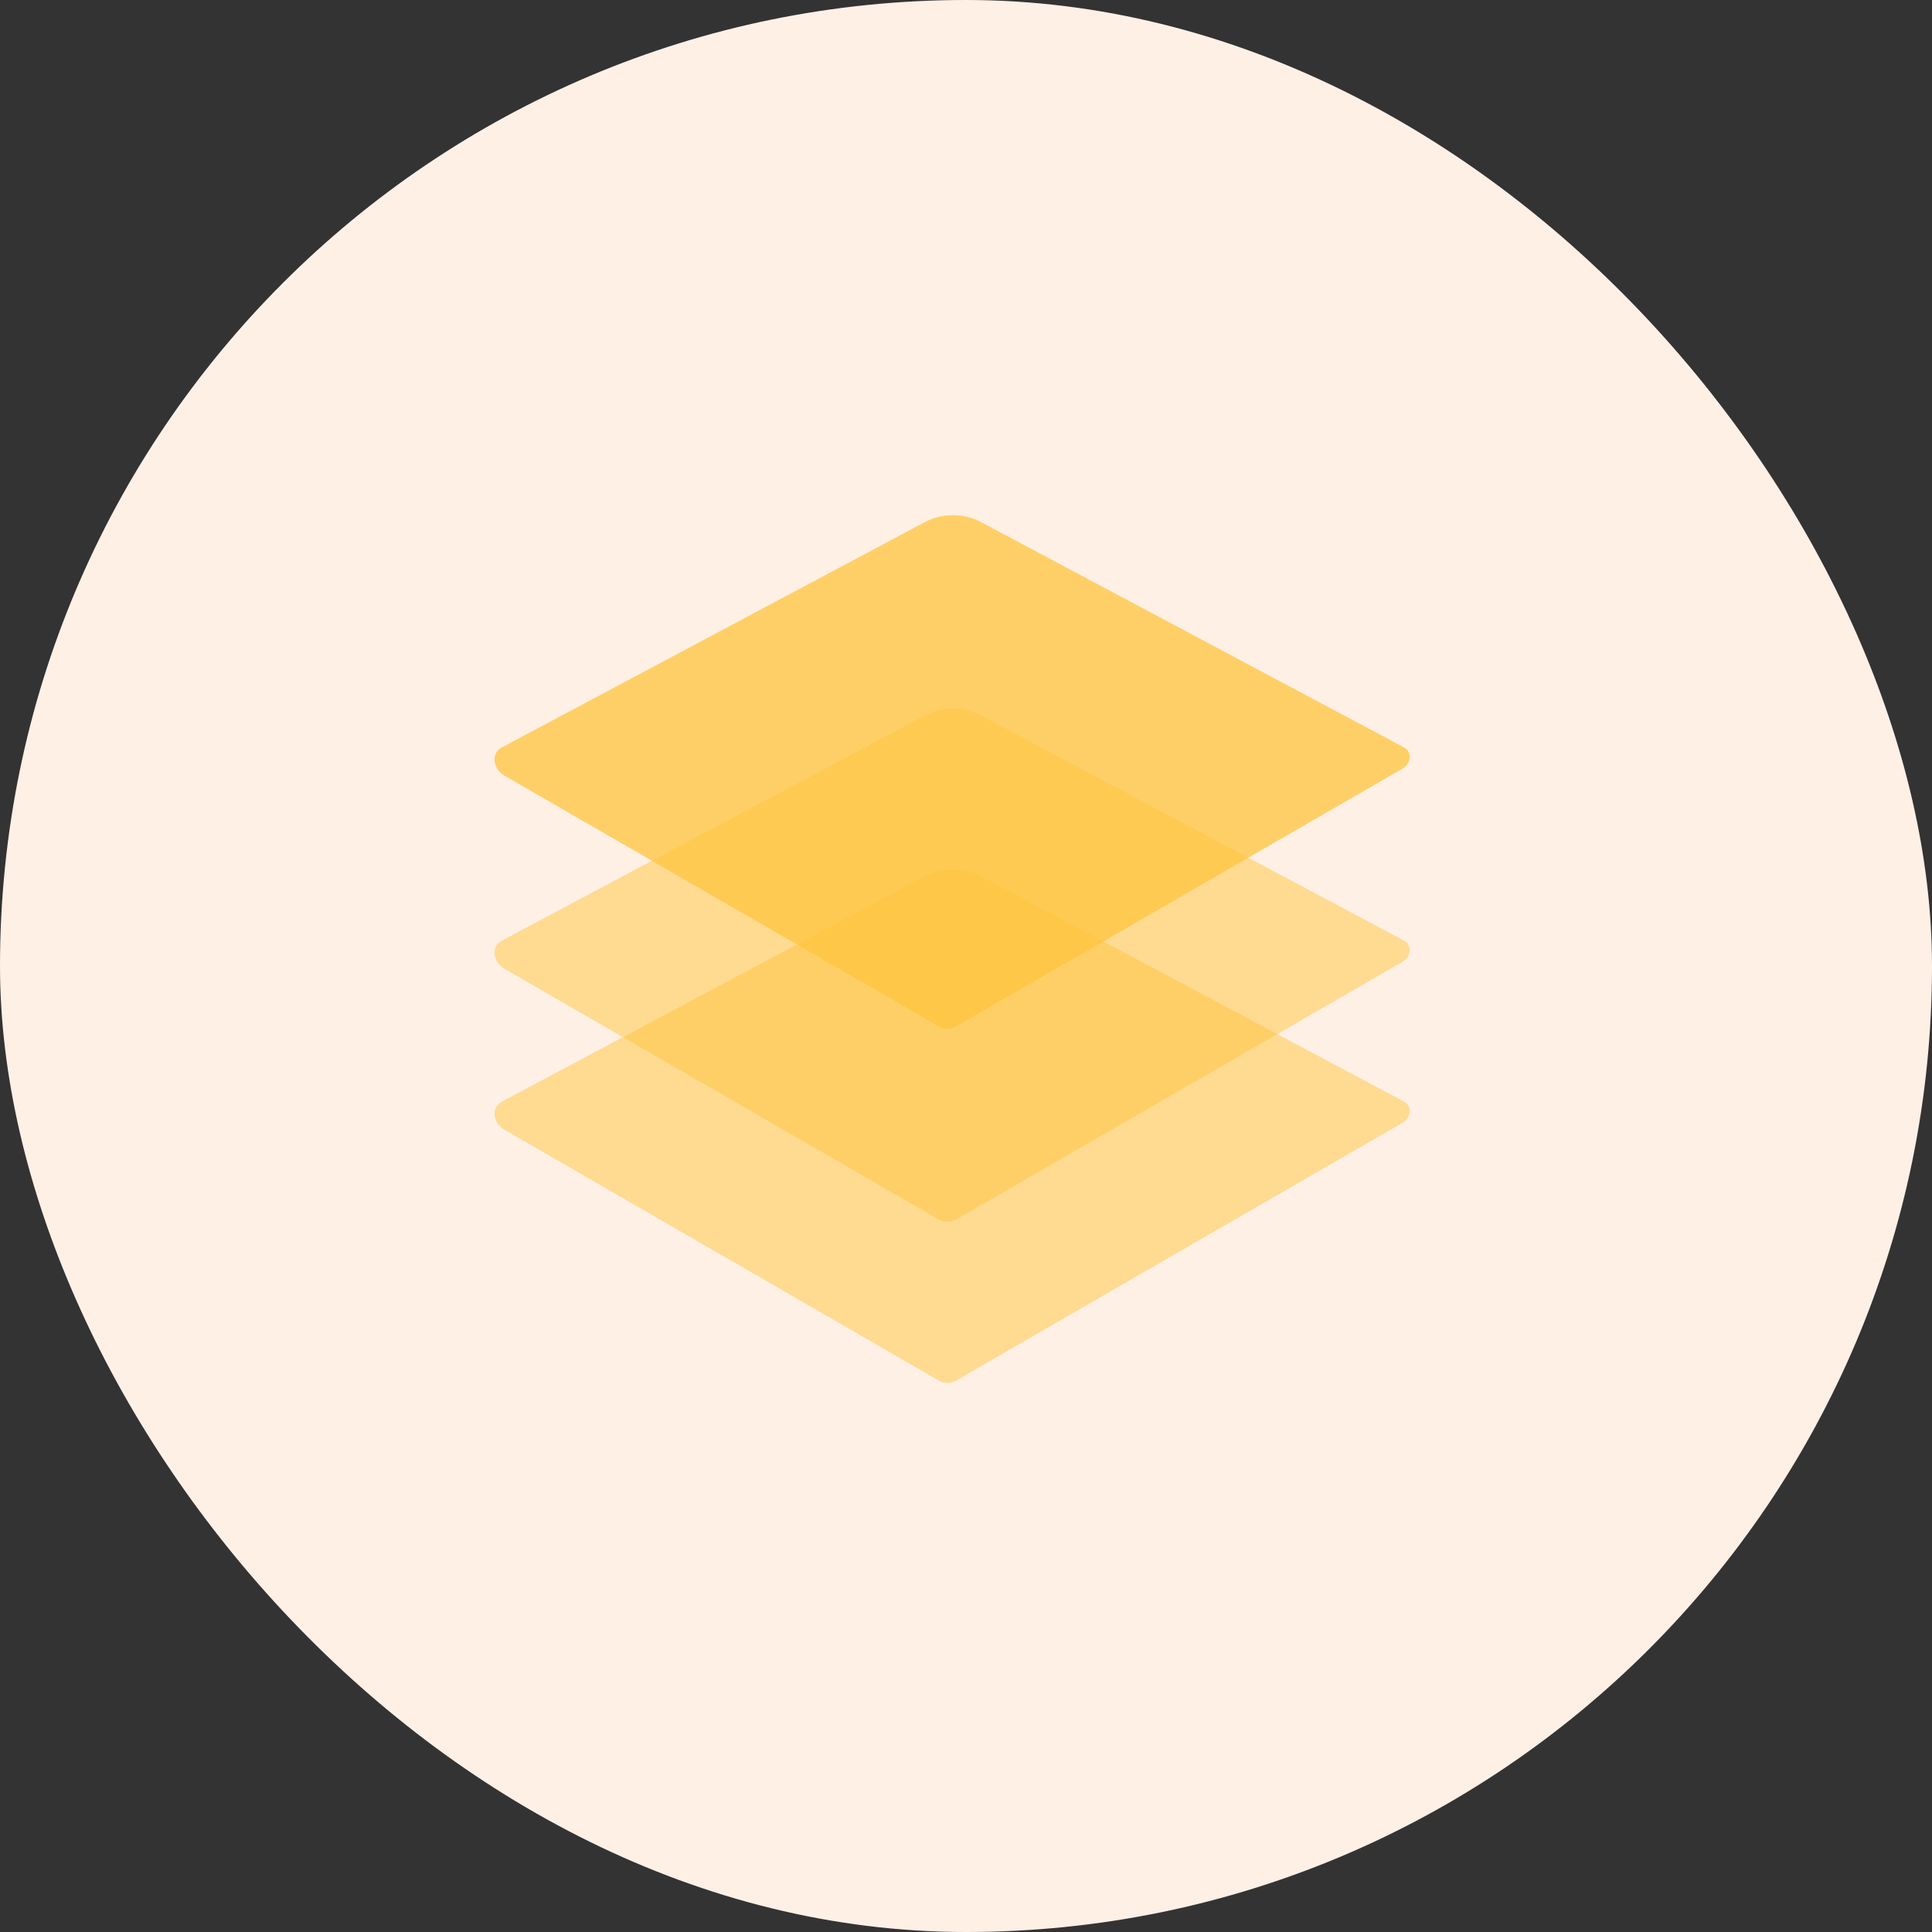 <svg width="41" height="41" viewBox="0 0 41 41" fill="none" xmlns="http://www.w3.org/2000/svg">
<rect x="0" y="0" width="41" height="41" fill="#333333" stroke="none"/>
<rect width="41" height="41" rx="20.5" fill="#FFF0E6"/>
<path opacity="0.499" fill-rule="evenodd" clip-rule="evenodd" d="M10.707 23.976C10.466 23.837 10.407 23.508 10.652 23.377L19.621 18.6C19.997 18.4 20.449 18.4 20.825 18.6L29.794 23.377C29.977 23.475 29.944 23.723 29.765 23.826L20.285 29.3C20.175 29.363 20.036 29.363 19.927 29.3L10.707 23.976Z" fill="#FEC53D"/>
<path opacity="0.499" fill-rule="evenodd" clip-rule="evenodd" d="M10.707 16.46C10.466 16.321 10.407 15.991 10.652 15.861L19.621 11.084C19.997 10.883 20.449 10.883 20.825 11.084L29.794 15.861C29.977 15.958 29.944 16.206 29.765 16.31L20.285 21.783C20.175 21.846 20.036 21.846 19.927 21.783L10.707 16.46Z" fill="#FEC53D"/>
<path opacity="0.499" fill-rule="evenodd" clip-rule="evenodd" d="M10.707 16.46C10.466 16.321 10.407 15.991 10.652 15.861L19.621 11.084C19.997 10.883 20.449 10.883 20.825 11.084L29.794 15.861C29.977 15.958 29.944 16.206 29.765 16.31L20.285 21.783C20.175 21.846 20.036 21.846 19.927 21.783L10.707 16.46Z" fill="#FEC53D"/>
<path opacity="0.499" fill-rule="evenodd" clip-rule="evenodd" d="M10.707 20.56C10.466 20.421 10.407 20.091 10.652 19.961L19.621 15.184C19.997 14.983 20.449 14.983 20.825 15.184L29.794 19.961C29.977 20.058 29.944 20.306 29.765 20.41L20.285 25.883C20.175 25.946 20.036 25.946 19.927 25.883L10.707 20.56Z" fill="#FEC53D"/>
</svg>
